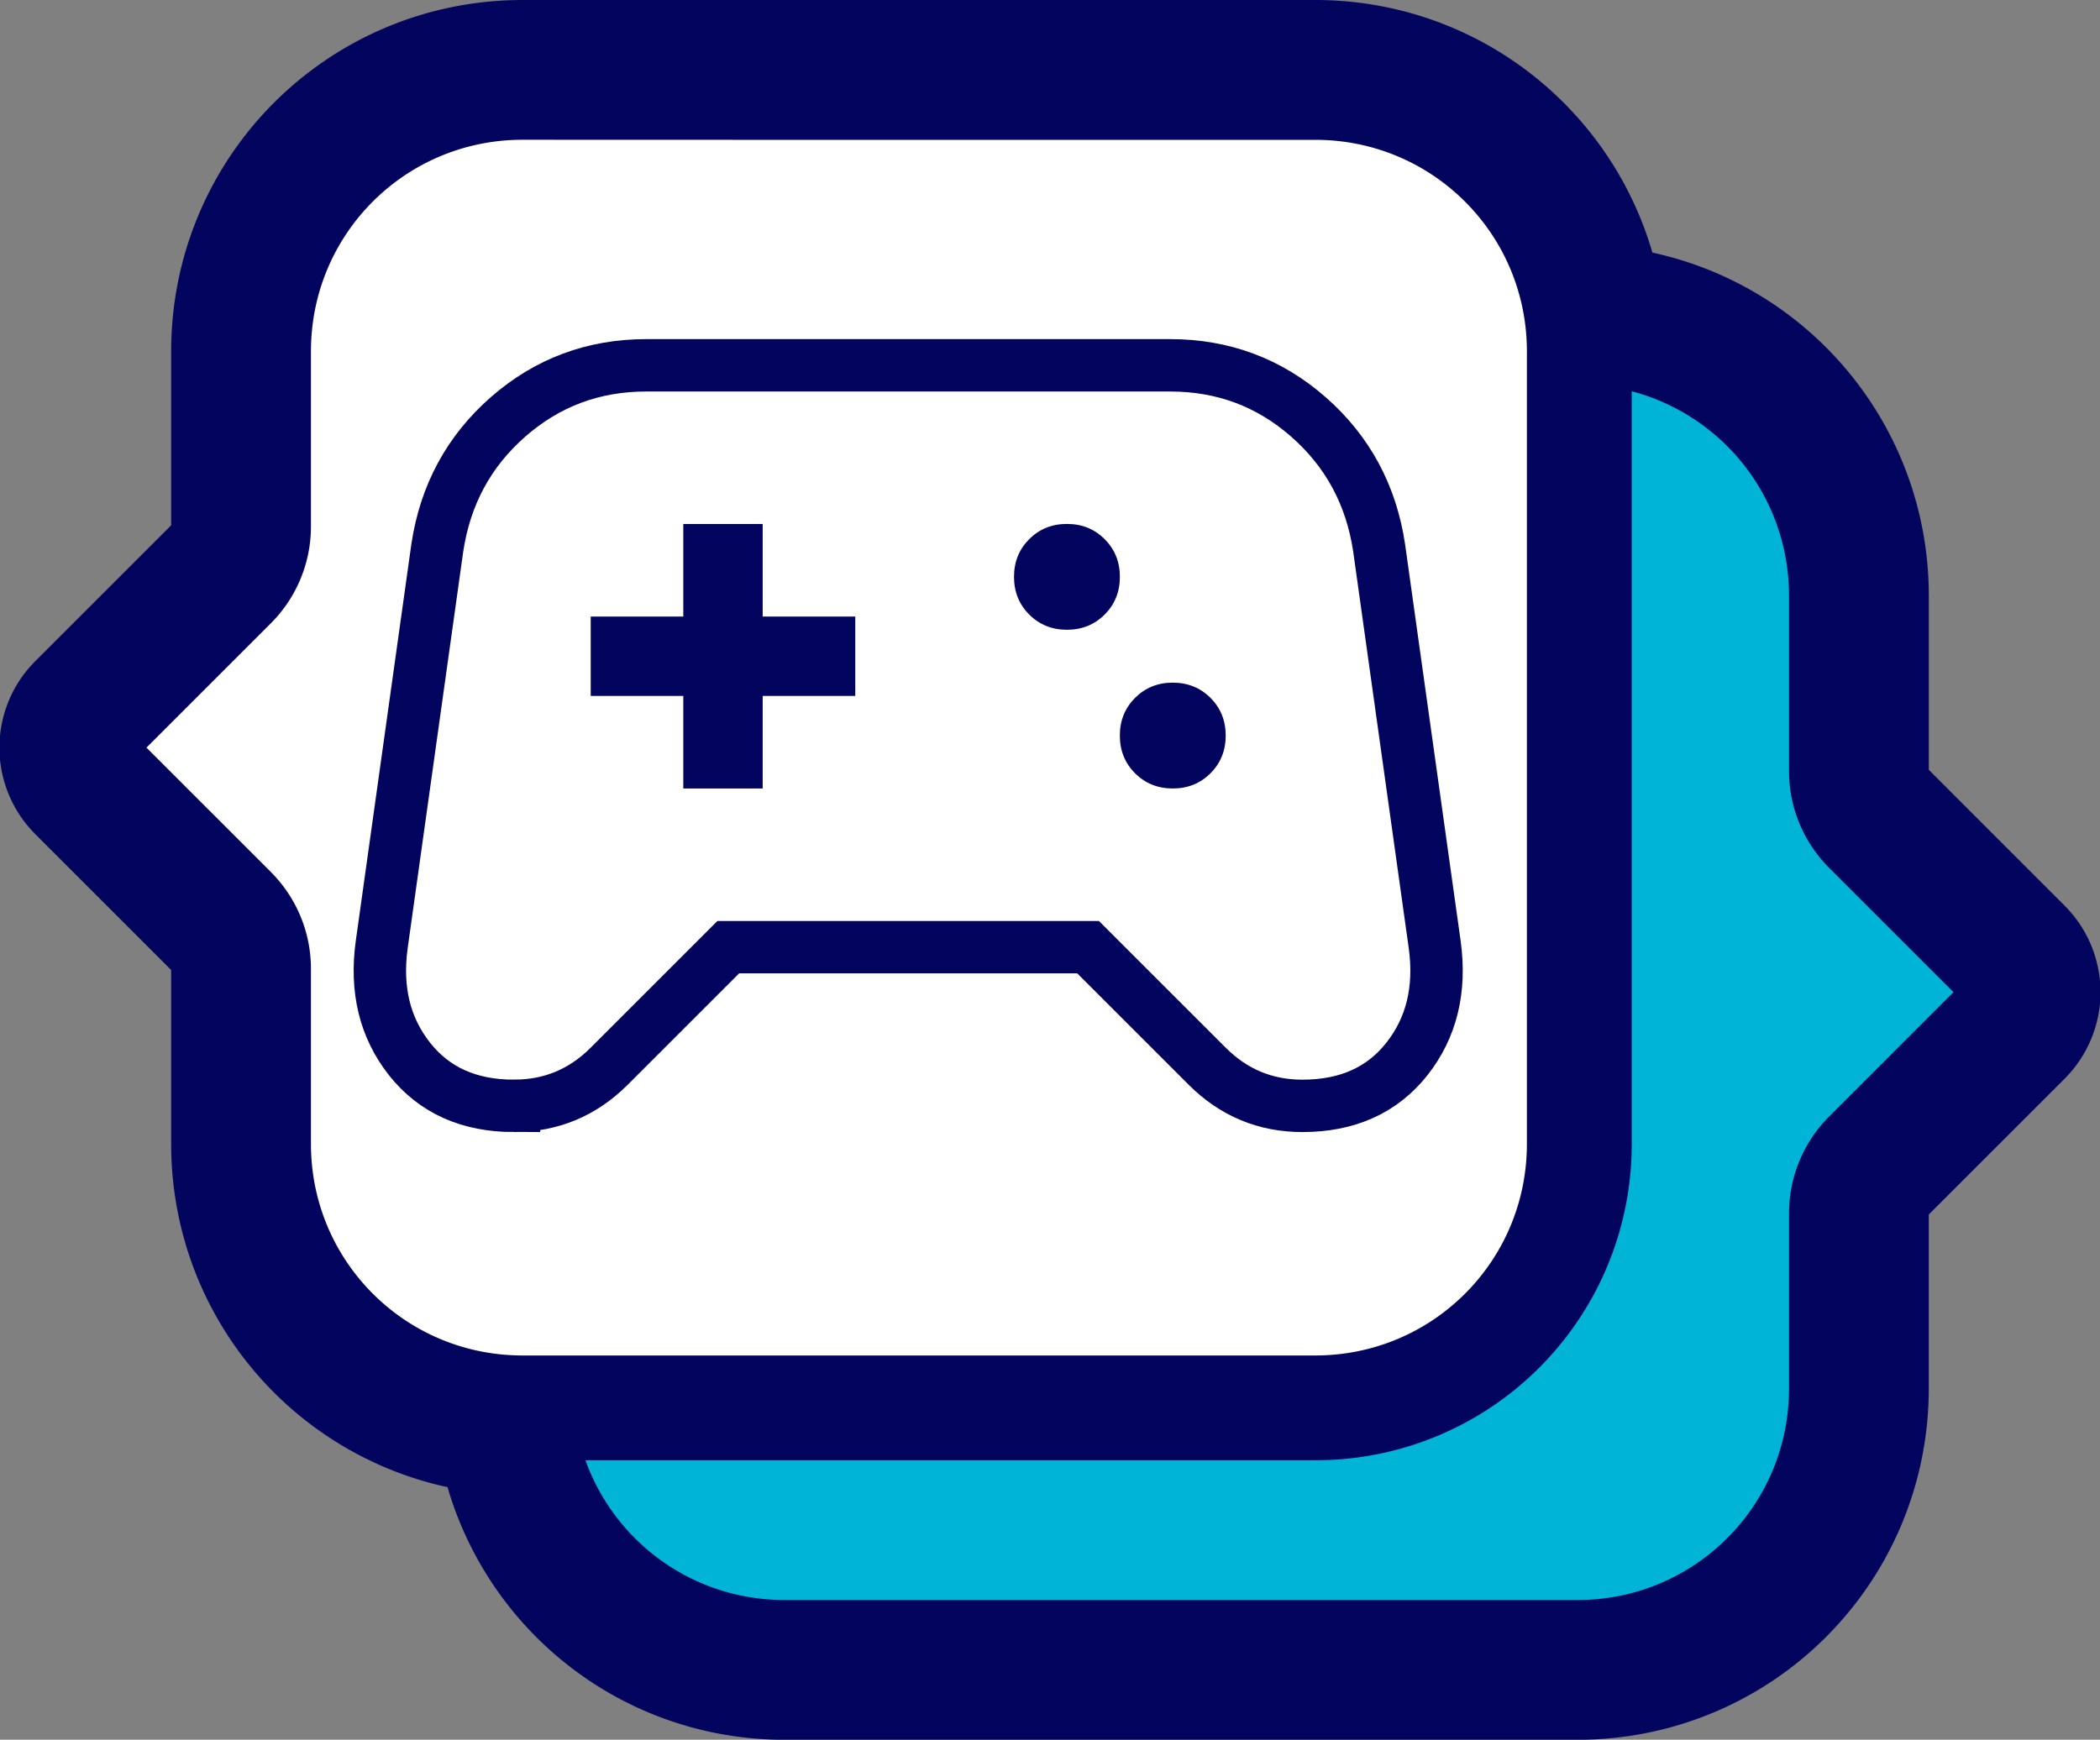 <?xml version="1.0" encoding="UTF-8" standalone="no"?>
<!-- Created with Inkscape (http://www.inkscape.org/) -->

<svg
   width="63.596mm"
   height="52.7mm"
   viewBox="0 0 63.596 52.7"
   version="1.1"
   id="svg1"
   xml:space="preserve"
   xmlns="http://www.w3.org/2000/svg"
   xmlns:svg="http://www.w3.org/2000/svg"><rect x="0" y="0" width="63.596" height="52.7" fill="#808080" stroke="none"/><defs
     id="defs1" /><g
     id="layer1"
     transform="translate(-25.912,-71.05)"><path
       id="path2"
       style="fill:#00b4d8;fill-opacity:1;stroke:#03045e;stroke-width:5.292;stroke-linejoin:round;stroke-dasharray:none;stroke-opacity:1;paint-order:markers stroke fill"
       d="m 41.956,73.696 c -4.432,0 -8,3.568 -8,8 v 5.304 a 2.555,2.555 0 0 1 -0.748,1.807 l -4.142,4.142 a 1.058,1.058 0 0 0 0,1.497 l 4.142,4.142 a 2.555,2.555 0 0 1 0.748,1.807 v 5.303 c 0,4.421 3.551,7.981 7.967,7.998 0.301,4.153 3.737,7.41 7.97,7.41 h 1.07 16.568 6.361 c 4.432,0 8,-3.568 8,-8 v -5.303 a 2.555,2.555 0 0 1 0.748,-1.807 l 4.142,-4.142 a 1.058,1.058 0 0 0 0,-1.497 L 82.641,96.214 a 2.555,2.555 0 0 1 -0.748,-1.807 v -5.304 c 0,-4.421 -3.551,-7.98 -7.967,-7.998 C 73.625,76.952 70.188,73.696 65.956,73.696 H 64.886 48.317 Z"
       transform="translate(-0.215)" /><path
       d="m 73.893,81.104 c 4.432,0 8,3.568 8,8 l 0,5.304 a 2.555,2.555 67.5 0 0 0.748,1.807 l 4.142,4.142 a 1.058,1.058 90 0 1 0,1.497 l -4.142,4.142 a 2.555,2.555 112.5 0 0 -0.748,1.807 v 5.303 c 0,4.432 -3.568,8 -8,8 h -6.361 -16.568 -1.07 c -4.432,0 -8,-3.568 -8,-8 v -1.07 -21.86 -1.07 c 0,-4.432 3.568,-8 8,-8 h 1.069 16.57 z"
       style="fill:#00b4d8;fill-opacity:1;stroke:#03045e;stroke-width:3.175;stroke-linejoin:round;stroke-dasharray:none;stroke-opacity:1;paint-order:markers stroke fill"
       id="path4-6"
       transform="translate(-0.215)" /><path
       d="m 41.741,73.696 c -4.432,0 -8,3.568 -8,8 v 5.304 a 2.555,2.555 0 0 1 -0.748,1.807 l -4.142,4.142 a 1.058,1.058 0 0 0 0,1.497 l 4.142,4.142 a 2.555,2.555 0 0 1 0.748,1.807 v 5.303 c 0,4.432 3.568,8 8,8 h 6.361 16.568 1.07 c 4.432,0 8,-3.568 8,-8 v -1.07 -21.86 -1.07 c 0,-4.432 -3.568,-8 -8,-8 H 64.672 48.102 Z"
       style="fill:#ffffff;stroke:#03045e;stroke-width:3.175;stroke-linejoin:round;stroke-dasharray:none;stroke-opacity:1;paint-order:markers stroke fill"
       id="path6-3" /><g
       id="g8"
       style="stroke-width:1.587;stroke-dasharray:none;paint-order:markers stroke fill"><path
         style="display:inline;fill:#03045e;fill-opacity:1;stroke-width:1.587;stroke-dasharray:none;paint-order:markers stroke fill"
         d="m 46.605,94.935 h 2.404 v -2.804 h 2.804 v -2.404 h -2.804 v -2.804 h -2.404 v 2.804 h -2.804 v 2.404 h 2.804 z"
         id="path7" /><path
         style="display:inline;fill:#03045e;fill-opacity:1;stroke-width:1.587;stroke-dasharray:none;paint-order:markers stroke fill"
         d="m 58.223,90.127 q 0.681,0 1.142,-0.461 0.461,-0.461 0.461,-1.142 0,-0.681 -0.461,-1.142 -0.461,-0.461 -1.142,-0.461 -0.681,0 -1.142,0.461 -0.461,0.461 -0.461,1.142 0,0.681 0.461,1.142 0.461,0.461 1.142,0.461 z"
         id="path6" /><path
         style="display:inline;fill:#03045e;fill-opacity:1;stroke-width:1.587;stroke-dasharray:none;paint-order:markers stroke fill"
         d="m 61.428,94.935 q 0.681,0 1.142,-0.461 0.461,-0.461 0.461,-1.142 0,-0.681 -0.461,-1.142 -0.461,-0.461 -1.142,-0.461 -0.681,0 -1.142,0.461 -0.461,0.461 -0.461,1.142 0,0.681 0.461,1.142 0.461,0.461 1.142,0.461 z"
         id="path5" /><path
         style="display:inline;fill:#ffffff;fill-opacity:0;stroke:#03045e;stroke-width:1.587;stroke-dasharray:none;stroke-opacity:1;paint-order:markers stroke fill"
         d="m 41.478,104.549 q -2.043,0 -3.165,-1.422 -1.122,-1.422 -0.841,-3.465 l 1.683,-12.018 q 0.361,-2.404 2.143,-3.966 1.783,-1.562 4.186,-1.562 h 15.864 q 2.404,0 4.186,1.562 1.783,1.562 2.143,3.966 l 1.683,12.018 q 0.28,2.043 -0.841,3.465 -1.122,1.422 -3.165,1.422 -0.841,0 -1.562,-0.3 -0.721,-0.3 -1.322,-0.901 L 58.864,99.742 H 47.967 l -3.605,3.605 q -0.601,0.601 -1.322,0.901 -0.721,0.3 -1.562,0.3 z"
         id="path1" /></g></g></svg>
